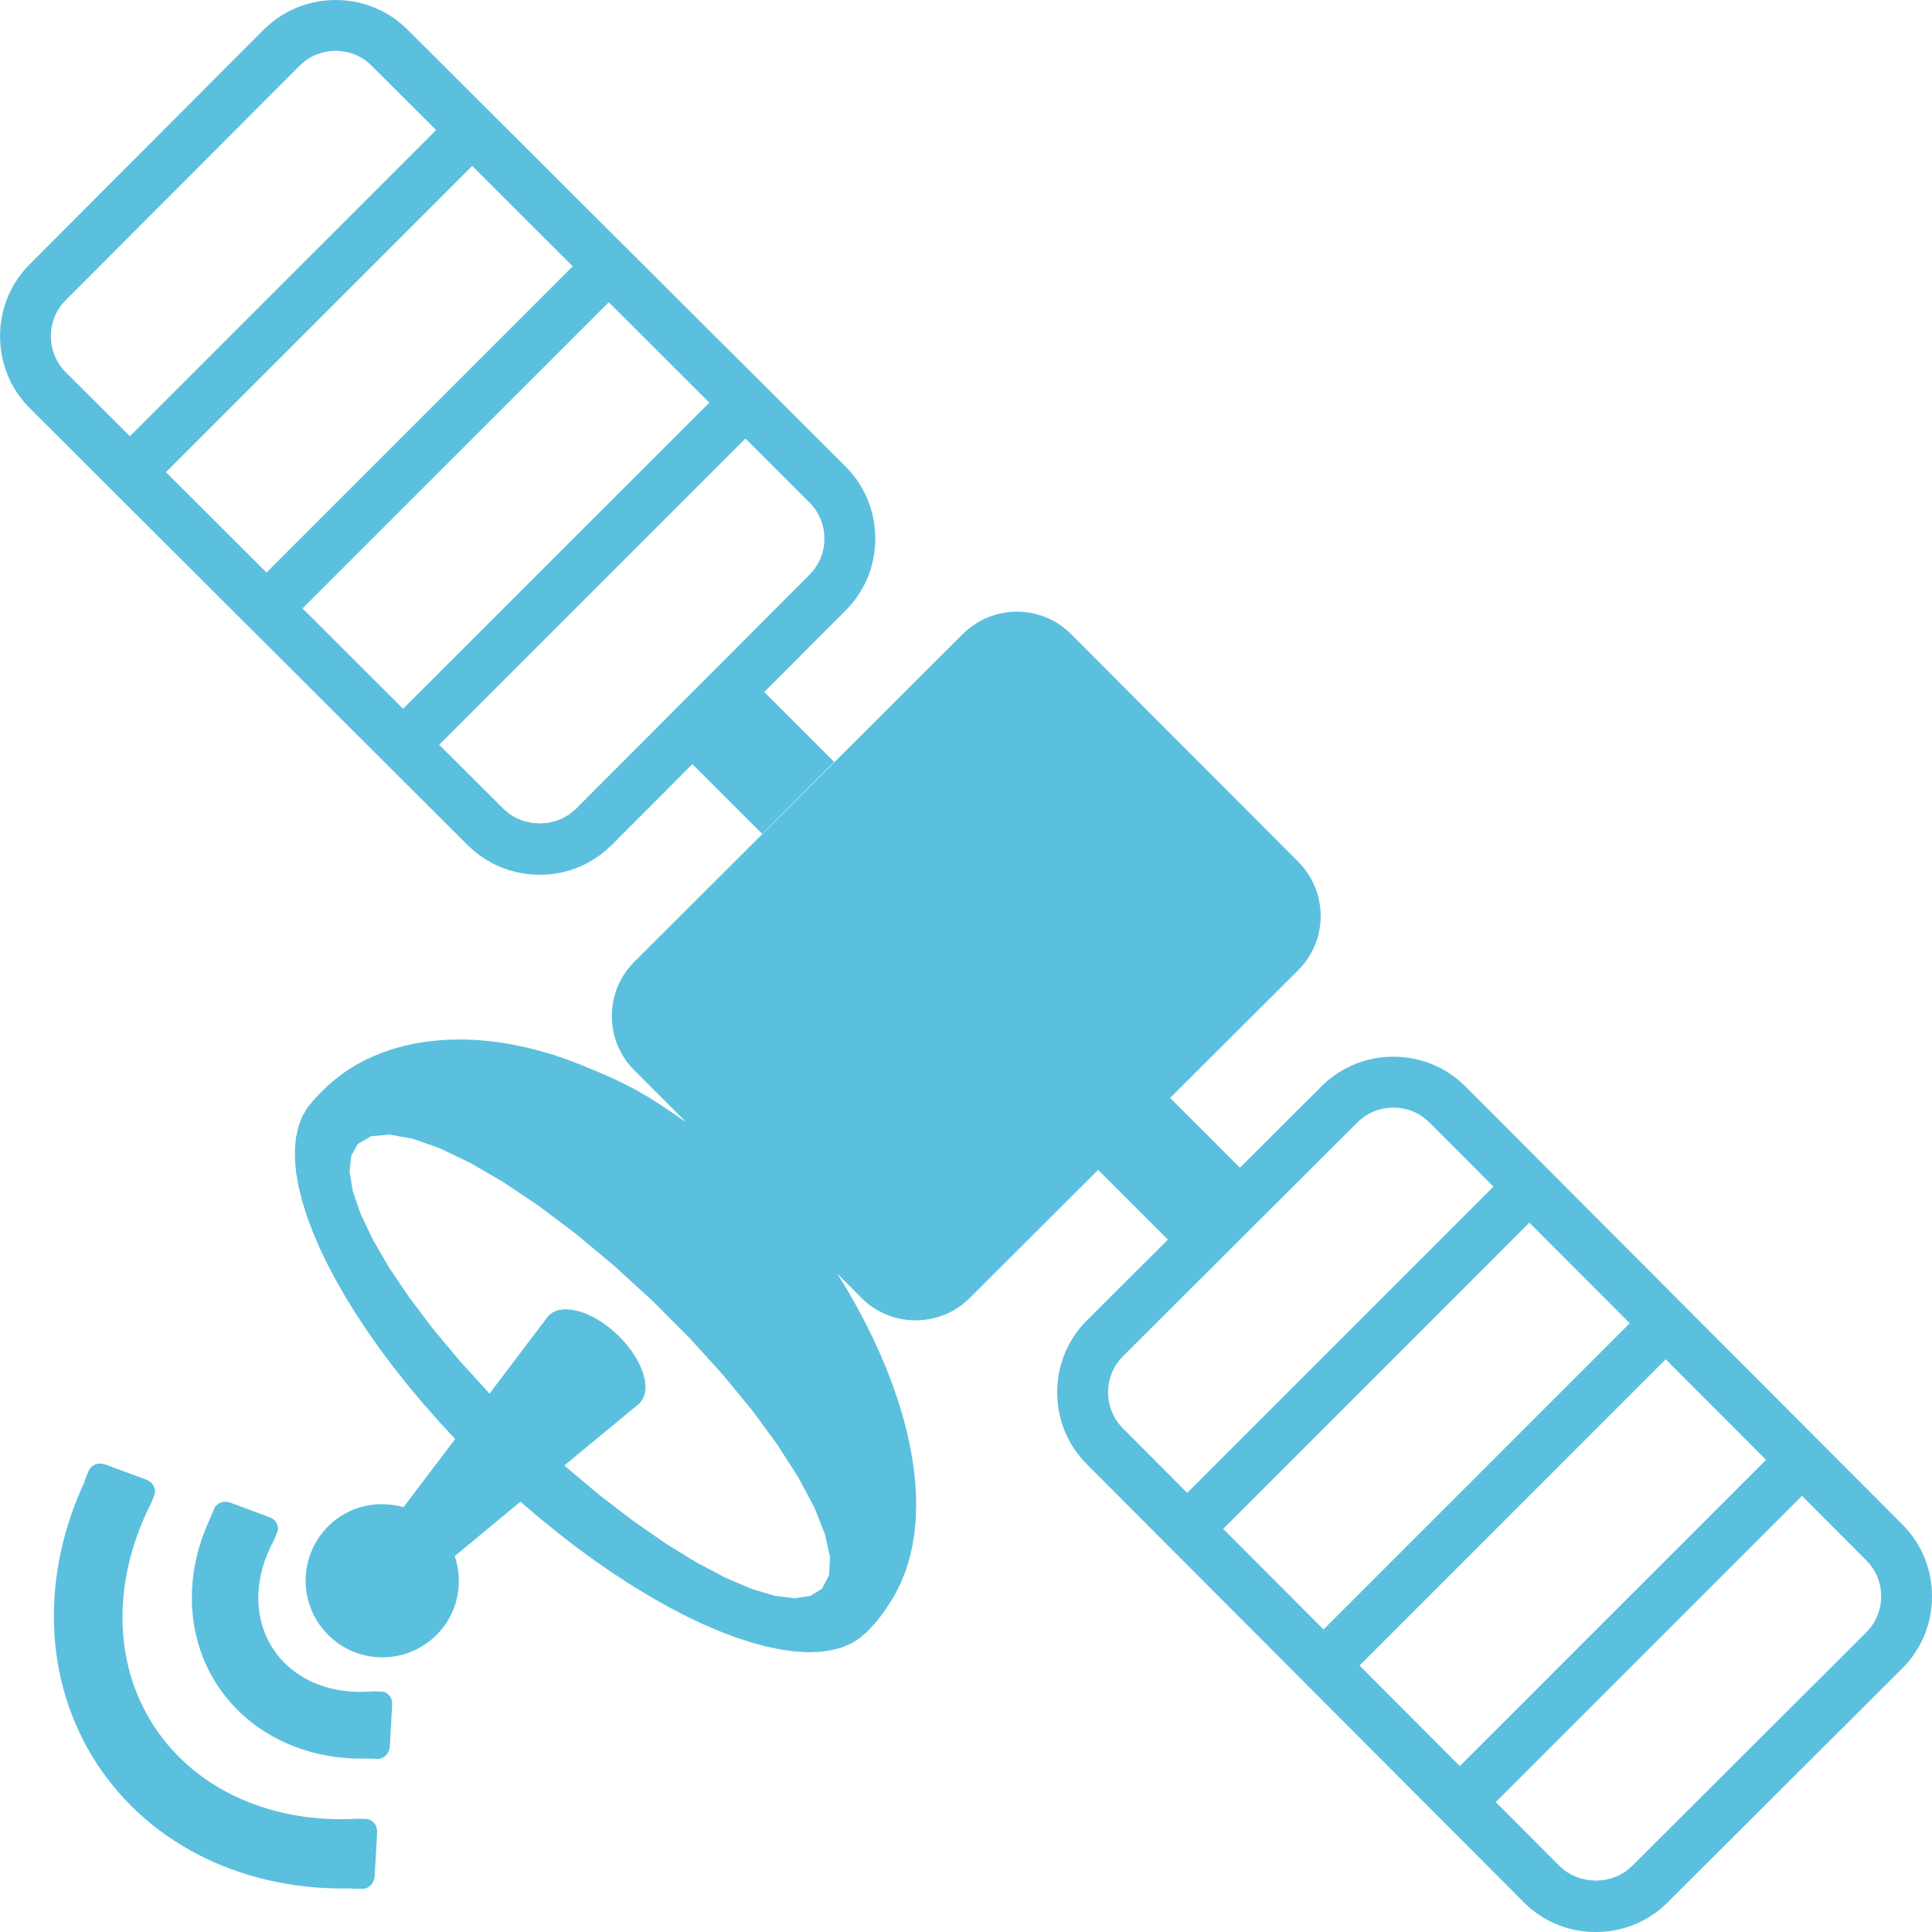 <?xml version="1.0" encoding="UTF-8" standalone="no"?>
<!DOCTYPE svg PUBLIC "-//W3C//DTD SVG 1.1//EN" "http://www.w3.org/Graphics/SVG/1.1/DTD/svg11.dtd">
<svg version="1.1" xmlns="http://www.w3.org/2000/svg" xmlns:xlink="http://www.w3.org/1999/xlink" preserveAspectRatio="xMidYMid meet" viewBox="145.588 33.588 348.825 348.825"><defs><path d="M210.03 361.96C210.01 361.96 210 361.97 210 361.97C195.13 362.8 181.18 357.11 173.42 345.3C165.7 333.47 166.09 318.41 172.81 305.12C172.81 305.12 172.82 305.11 172.83 305.09C173.25 304.03 173.49 303.45 173.53 303.33C173.65 302.83 173.57 302.46 173.36 301.97C173.1 301.31 172.52 300.94 171.86 300.69C171.14 300.42 165.38 298.29 164.66 298.02C163.5 297.59 162.28 297.95 161.67 298.97C161.61 299.11 161.32 299.82 160.8 301.09C160.83 301.11 160.85 301.12 160.85 301.13C153.05 317.88 153.22 336.91 163.1 352.07C163.1 352.07 163.1 352.07 163.1 352.07C173.03 367.2 190.4 374.98 208.88 374.54C208.88 374.54 208.88 374.55 208.88 374.58C210.25 374.61 211.02 374.63 211.17 374.63C212.35 374.49 213.17 373.51 213.24 372.28C213.28 371.51 213.63 365.38 213.67 364.61C213.71 363.91 213.6 363.23 213.11 362.72C212.74 362.34 212.44 362.12 211.94 362.02C211.68 362.01 211.05 361.99 210.03 361.96Z" id="a3keczYwKl"></path><path d="M213.11 338.96C213.05 338.95 212.97 338.95 212.89 338.96C205.54 339.64 198.63 336.99 194.88 331.27C191.15 325.55 191.48 318.15 195.05 311.69C195.09 311.62 195.12 311.55 195.14 311.49C195.2 311.34 195.67 310.14 195.73 310C195.84 309.51 195.77 309.16 195.57 308.69C195.31 308.06 194.76 307.7 194.12 307.47C193.43 307.21 187.89 305.16 187.2 304.9C186.09 304.48 184.91 304.84 184.32 305.82C184.27 305.95 183.99 306.63 183.48 307.86C183.48 307.86 183.48 307.86 183.48 307.86C178.89 317.67 178.99 328.9 184.83 337.85C184.83 337.85 184.83 337.85 184.83 337.85C190.7 346.79 200.93 351.38 211.78 351.1C211.78 351.1 211.78 351.1 211.78 351.1C213.1 351.13 213.84 351.15 213.98 351.16C215.12 351.01 215.91 350.07 215.97 348.89C216.02 348.15 216.35 342.25 216.39 341.52C216.43 340.84 216.33 340.18 215.85 339.7C215.5 339.32 215.21 339.1 214.72 339.02C214.4 339.01 213.28 338.97 213.11 338.96Z" id="fBuIqh3UO"></path><path d="M320.64 267.97L319.92 268.64L319.17 269.25L318.38 269.79L317.57 270.28L316.73 270.7L315.86 271.07L314.98 271.37L314.09 271.61L313.18 271.79L312.27 271.91L311.35 271.97L310.43 271.97L309.51 271.91L308.59 271.79L307.69 271.6L306.79 271.36L305.91 271.05L305.05 270.69L304.21 270.26L303.4 269.78L302.62 269.23L301.86 268.62L301.15 267.95L296.77 263.56L298.51 266.41L300.15 269.27L301.69 272.15L303.12 275.03L304.45 277.91L305.66 280.78L306.76 283.65L307.74 286.5L308.6 289.32L309.33 292.12L309.93 294.89L310.41 297.61L310.75 300.3L310.95 302.93L311.01 305.5L310.92 308.02L310.69 310.46L310.3 312.83L309.76 315.13L309.06 317.34L308.2 319.46L307.18 321.48L305.99 323.4L305.78 323.71L305.59 323.99L305.4 324.26L305.23 324.5L305.07 324.74L304.91 324.96L304.76 325.17L304.62 325.36L304.47 325.55L304.33 325.73L304.19 325.91L304.06 326.08L303.91 326.26L303.77 326.43L303.62 326.6L303.47 326.77L303.31 326.95L303.14 327.14L302.96 327.33L302.77 327.53L302.57 327.75L302.35 327.97L302.12 328.22L300.79 329.38L299.27 330.32L297.57 331.04L295.69 331.54L293.65 331.83L291.46 331.9L289.12 331.77L286.65 331.43L284.05 330.9L281.33 330.17L278.5 329.25L275.58 328.14L272.56 326.85L269.47 325.38L266.3 323.73L263.08 321.91L259.8 319.93L256.48 317.78L253.13 315.47L249.75 313.01L246.36 310.39L242.96 307.63L239.56 304.72L227.69 314.54L227.88 315.16L228.05 315.79L228.18 316.42L228.29 317.06L228.37 317.7L228.41 318.35L228.43 318.99L228.42 319.64L228.38 320.28L228.31 320.92L228.21 321.56L228.07 322.19L227.91 322.82L227.72 323.44L227.5 324.06L227.25 324.66L226.96 325.26L226.65 325.84L226.31 326.41L225.93 326.97L225.53 327.52L225.09 328.04L224.63 328.56L223.92 329.25L223.17 329.88L222.39 330.44L221.58 330.95L220.75 331.4L219.89 331.79L219.02 332.11L218.12 332.38L217.22 332.58L216.3 332.72L215.38 332.8L214.46 332.82L213.53 332.78L212.61 332.68L211.7 332.51L210.79 332.29L209.9 332L209.03 331.65L208.18 331.24L207.35 330.77L206.55 330.23L205.78 329.63L205.04 328.97L204.35 328.26L203.72 327.52L203.15 326.74L202.64 325.93L202.19 325.1L201.81 324.24L201.48 323.36L201.22 322.47L201.01 321.56L200.87 320.65L200.79 319.73L200.77 318.8L200.81 317.88L200.92 316.96L201.08 316.04L201.31 315.14L201.59 314.25L201.94 313.38L202.36 312.53L202.83 311.7L203.36 310.9L203.96 310.12L204.62 309.38L205.11 308.9L205.62 308.44L206.14 308.02L206.68 307.62L207.24 307.25L207.81 306.92L208.39 306.61L208.98 306.33L209.58 306.08L210.19 305.87L210.81 305.68L211.43 305.52L212.06 305.39L212.7 305.29L213.34 305.22L213.98 305.18L214.62 305.17L215.26 305.19L215.9 305.24L216.54 305.31L217.18 305.42L217.81 305.55L218.44 305.72L227.77 293.4L224.76 290.15L221.89 286.89L219.17 283.63L216.6 280.38L214.18 277.15L211.93 273.95L209.83 270.78L207.91 267.66L206.16 264.59L204.58 261.59L203.19 258.66L201.98 255.8L200.96 253.04L200.13 250.38L199.5 247.83L199.07 245.39L198.85 243.08L198.84 240.9L199.05 238.87L199.47 236.99L200.11 235.27L200.99 233.72L202.09 232.35L203.45 230.89L204.85 229.53L206.33 228.28L207.89 227.12L209.52 226.07L211.23 225.13L213.01 224.29L214.86 223.55L216.76 222.91L218.72 222.38L220.74 221.95L222.81 221.63L224.93 221.4L227.09 221.29L229.29 221.27L231.53 221.36L233.8 221.55L236.1 221.84L238.42 222.24L240.77 222.74L243.13 223.35L245.51 224.05L247.9 224.86L250.3 225.77L251 226.06L251.68 226.34L252.37 226.62L253.04 226.91L253.72 227.19L254.39 227.48L255.06 227.77L255.73 228.07L256.4 228.37L257.07 228.69L257.74 229.01L258.42 229.34L259.1 229.69L259.78 230.05L260.48 230.42L261.18 230.82L261.89 231.23L262.61 231.65L263.34 232.1L264.08 232.57L264.84 233.06L265.61 233.58L266.39 234.12L266.53 234.21L266.67 234.29L266.8 234.38L266.94 234.47L267.08 234.56L267.21 234.65L267.34 234.74L267.48 234.83L267.61 234.92L267.74 235.01L267.88 235.11L268.01 235.2L268.14 235.29L268.27 235.38L268.4 235.47L268.53 235.57L268.67 235.66L268.8 235.75L268.93 235.84L269.06 235.93L269.2 236.02L269.33 236.12L269.47 236.2L260.06 226.77L259.39 226.05L258.78 225.3L258.24 224.51L257.75 223.7L257.33 222.86L256.96 222L256.66 221.12L256.42 220.22L256.24 219.31L256.12 218.4L256.06 217.48L256.06 216.56L256.12 215.64L256.24 214.72L256.43 213.82L256.67 212.92L256.97 212.04L257.34 211.18L257.77 210.35L258.25 209.53L258.8 208.75L259.41 208L260.08 207.28L319.46 148.03L320.18 147.37L320.93 146.76L321.72 146.21L322.53 145.73L323.37 145.3L324.24 144.94L325.12 144.64L326.01 144.39L326.92 144.21L327.83 144.09L328.75 144.03L329.67 144.03L330.59 144.1L331.51 144.22L332.41 144.4L333.31 144.65L334.19 144.95L335.05 145.32L335.89 145.74L336.7 146.23L337.48 146.78L338.24 147.39L338.95 148.06L380.03 189.23L380.7 189.95L381.31 190.71L381.85 191.49L382.34 192.31L382.76 193.15L383.13 194.01L383.43 194.89L383.67 195.79L383.85 196.69L383.97 197.61L384.03 198.53L384.03 199.45L383.97 200.37L383.85 201.28L383.66 202.19L383.42 203.08L383.11 203.96L382.75 204.82L382.32 205.66L381.83 206.47L381.29 207.26L380.68 208.01L380.01 208.73L356.86 231.82L369.46 244.42L384.19 229.72L384.65 229.28L385.12 228.86L385.6 228.46L386.1 228.07L386.6 227.7L387.12 227.35L387.65 227.02L388.18 226.7L388.73 226.41L389.29 226.14L389.85 225.88L390.42 225.64L391 225.43L391.59 225.23L392.19 225.05L392.79 224.9L393.4 224.76L394.02 224.64L394.64 224.55L395.26 224.47L395.89 224.42L396.53 224.39L397.17 224.38L397.81 224.39L398.44 224.42L399.08 224.47L399.71 224.55L400.33 224.64L400.95 224.76L401.56 224.9L402.16 225.06L402.76 225.23L403.35 225.43L403.94 225.65L404.51 225.89L405.08 226.15L405.64 226.42L406.18 226.72L406.72 227.03L407.25 227.37L407.77 227.72L408.27 228.09L408.77 228.48L409.25 228.89L409.72 229.32L410.18 229.76L489.07 308.84L489.51 309.3L489.94 309.77L490.34 310.25L490.73 310.75L491.1 311.25L491.45 311.77L491.78 312.3L492.09 312.84L492.39 313.38L492.66 313.94L492.92 314.51L493.16 315.08L493.37 315.66L493.57 316.25L493.75 316.85L493.9 317.46L494.04 318.07L494.15 318.68L494.25 319.3L494.32 319.93L494.37 320.56L494.4 321.2L494.41 321.84L494.4 322.48L494.37 323.11L494.31 323.74L494.24 324.37L494.14 324.99L494.03 325.61L493.89 326.22L493.73 326.82L493.55 327.42L493.35 328.01L493.14 328.59L492.9 329.17L492.64 329.73L492.36 330.29L492.07 330.83L491.75 331.37L491.42 331.9L491.07 332.42L490.7 332.92L490.31 333.42L489.9 333.9L489.47 334.37L489.03 334.83L446.69 377.06L446.23 377.51L445.76 377.93L445.28 378.34L444.79 378.72L444.28 379.09L443.76 379.44L443.24 379.77L442.7 380.09L442.15 380.38L441.6 380.66L441.03 380.91L440.46 381.15L439.88 381.37L439.29 381.56L438.69 381.74L438.09 381.9L437.48 382.03L436.86 382.15L436.24 382.24L435.62 382.32L434.99 382.37L434.35 382.4L433.71 382.41L433.07 382.4L432.43 382.37L431.8 382.32L431.17 382.24L430.55 382.15L429.93 382.03L429.32 381.89L428.72 381.74L428.12 381.56L427.53 381.36L426.94 381.14L426.37 380.91L425.8 380.65L425.24 380.37L424.7 380.08L424.16 379.76L423.63 379.43L423.11 379.08L422.61 378.7L422.11 378.31L421.63 377.91L421.16 377.48L420.7 377.04L341.82 297.96L341.38 297.5L340.95 297.03L340.55 296.54L340.16 296.05L339.79 295.54L339.44 295.03L339.1 294.5L338.79 293.96L338.5 293.41L338.22 292.86L337.96 292.29L337.73 291.72L337.51 291.13L337.31 290.54L337.14 289.95L336.98 289.34L336.84 288.73L336.73 288.12L336.63 287.49L336.56 286.87L336.51 286.24L336.48 285.6L336.47 284.96L336.48 284.32L336.51 283.68L336.56 283.05L336.64 282.42L336.74 281.8L336.85 281.19L336.99 280.58L337.15 279.97L337.33 279.37L337.53 278.78L337.74 278.2L337.98 277.63L338.24 277.06L338.52 276.51L338.81 275.96L339.13 275.42L339.46 274.9L339.81 274.38L340.18 273.87L340.57 273.38L340.98 272.9L341.4 272.43L341.85 271.97L356.45 257.4L343.86 244.81L350.29 238.4L343.86 244.81L343.86 244.81L320.64 267.97ZM427.21 370.55L428.32 371.48L429.55 372.2L430.88 372.72L432.28 373.03L433.7 373.14L435.13 373.04L436.53 372.73L437.86 372.21L439.09 371.49L440.2 370.56L482.54 328.32L483.04 327.79L483.49 327.22L483.88 326.62L484.23 326L484.53 325.35L484.78 324.68L484.97 323.99L485.12 323.29L485.2 322.56L485.23 321.83L485.21 321.09L485.12 320.37L484.99 319.66L484.79 318.97L484.55 318.3L484.25 317.65L483.9 317.03L483.51 316.43L483.06 315.86L482.57 315.33L470.94 303.67L415.65 358.96L427.21 370.55ZM409.16 352.46L464.45 297.17L446.33 279.01L391.05 334.3L409.16 352.46ZM384.55 327.79L439.84 272.5L421.72 254.34L366.44 309.63L384.55 327.79ZM210.2 240.12L209 242.27L208.71 245.14L209.29 248.67L210.71 252.78L212.9 257.39L215.82 262.42L219.44 267.79L223.7 273.43L228.56 279.26L233.97 285.21L244.64 271.12L245.43 270.51L246.39 270.13L247.5 269.98L248.72 270.04L250.04 270.32L251.42 270.79L252.85 271.47L254.28 272.33L255.71 273.38L257.1 274.6L257.12 274.61L258.39 275.95L259.5 277.33L260.42 278.73L261.16 280.13L261.69 281.49L262.02 282.79L262.14 284.01L262.03 285.12L261.69 286.1L261.11 286.92L247.47 298.19L253.7 303.42L259.79 308.1L265.66 312.19L271.24 315.63L276.45 318.39L281.2 320.43L285.41 321.7L289 322.15L291.89 321.75L294 320.44L295.29 318L295.44 314.67L294.52 310.54L292.6 305.73L289.73 300.34L285.98 294.48L281.41 288.25L276.08 281.77L270.07 275.15L263.42 268.48L256.47 262.12L249.6 256.39L242.9 251.34L236.49 247.04L230.48 243.54L224.97 240.9L220.08 239.18L215.92 238.44L212.59 238.73L210.2 240.12ZM395.71 233.68L395.01 233.82L394.32 234.01L393.65 234.26L393 234.55L392.38 234.9L391.78 235.3L391.21 235.74L390.68 236.23L348.33 278.47L347.84 279.01L347.39 279.58L346.99 280.17L346.65 280.79L346.35 281.44L346.1 282.11L345.91 282.8L345.77 283.51L345.68 284.23L345.65 284.97L345.68 285.7L345.76 286.42L345.9 287.13L346.1 287.82L346.34 288.49L346.64 289.14L346.98 289.77L347.38 290.37L347.83 290.93L348.32 291.47L359.94 303.13L415.23 247.84L403.67 236.25L403.13 235.76L402.57 235.31L401.97 234.91L401.35 234.56L400.7 234.26L400.03 234.01L399.33 233.82L398.63 233.68L397.9 233.6L397.17 233.57L396.43 233.6L395.71 233.68Z" id="pr7ddZi5V"></path><path d="M209.09 33.81L210.51 34.09L211.88 34.48L213.22 34.97L214.52 35.56L215.77 36.26L216.96 37.05L218.1 37.95L219.17 38.94L298.25 117.81L299.24 118.88L300.14 120.02L300.94 121.21L301.64 122.46L302.24 123.76L302.73 125.1L303.12 126.48L303.4 127.89L303.57 129.33L303.63 130.8L303.58 132.26L303.41 133.71L303.13 135.12L302.75 136.5L302.26 137.85L301.66 139.14L300.96 140.39L300.17 141.59L299.27 142.73L298.28 143.8L283.58 158.53L296.19 171.14L283.2 184.14L270.6 171.55L256.04 186.15L254.96 187.15L253.83 188.04L252.63 188.84L251.38 189.55L250.08 190.14L248.74 190.64L247.35 191.03L245.94 191.31L244.49 191.48L243.02 191.53L241.56 191.48L240.12 191.31L238.71 191.03L237.33 190.64L235.99 190.15L234.69 189.56L233.44 188.86L232.25 188.07L231.11 187.17L230.04 186.19L150.97 107.3L149.98 106.23L149.08 105.1L148.28 103.9L147.58 102.65L146.98 101.35L146.49 100.01L146.1 98.63L145.82 97.22L145.65 95.78L145.59 94.31L145.64 92.85L145.81 91.4L146.08 89.99L146.47 88.61L146.96 87.26L147.56 85.97L148.25 84.72L149.05 83.52L149.94 82.38L150.94 81.31L193.17 38.97L194.25 37.98L195.38 37.08L196.58 36.28L197.83 35.58L199.13 34.98L200.48 34.48L201.86 34.09L203.27 33.81L204.72 33.64L206.19 33.59L207.65 33.64L209.09 33.81ZM236.54 179.68L237.65 180.61L238.88 181.33L240.22 181.85L241.61 182.16L243.04 182.26L244.46 182.16L245.86 181.84L247.19 181.33L248.42 180.6L249.53 179.67L291.77 137.33L292.26 136.79L292.71 136.22L293.11 135.62L293.45 135L293.75 134.35L294 133.68L294.19 132.99L294.33 132.28L294.41 131.56L294.44 130.82L294.41 130.09L294.32 129.37L294.18 128.66L293.99 127.97L293.74 127.3L293.44 126.65L293.09 126.03L292.7 125.43L292.25 124.86L291.75 124.33L280.17 112.77L224.88 168.06L236.54 179.68ZM218.37 161.56L273.66 106.28L255.5 88.16L200.21 143.44L218.37 161.56ZM193.71 136.96L249 81.67L230.84 63.55L175.55 118.84L193.71 136.96ZM204.73 42.89L204.02 43.03L203.33 43.22L202.65 43.47L202 43.76L201.38 44.11L200.78 44.51L200.21 44.96L199.68 45.46L157.44 87.8L156.95 88.33L156.5 88.9L156.1 89.5L155.76 90.12L155.46 90.77L155.22 91.44L155.02 92.14L154.89 92.84L154.8 93.57L154.77 94.3L154.8 95.03L154.89 95.76L155.03 96.46L155.22 97.15L155.47 97.83L155.77 98.47L156.11 99.1L156.51 99.69L156.96 100.26L157.45 100.79L169.04 112.35L224.33 57.07L212.67 45.44L212.14 44.95L211.57 44.5L210.98 44.1L210.35 43.76L209.71 43.46L209.04 43.22L208.35 43.02L207.64 42.89L206.92 42.8L206.19 42.77L205.45 42.8L204.73 42.89Z" id="ckRKDX14"></path></defs><g visibility="inherit"><g visibility="inherit"><use xlink:href="#a3keczYwKl" opacity="1" fill="#5bc0de" fill-opacity="1"></use><g><use xlink:href="#a3keczYwKl" opacity="1" fill-opacity="0" stroke="#000000" stroke-width="1" stroke-opacity="0"></use></g></g><g visibility="inherit"><use xlink:href="#fBuIqh3UO" opacity="1" fill="#5bc0de" fill-opacity="1"></use><g><use xlink:href="#fBuIqh3UO" opacity="1" fill-opacity="0" stroke="#000000" stroke-width="1" stroke-opacity="0"></use></g></g><g visibility="inherit"><use xlink:href="#pr7ddZi5V" opacity="1" fill="#5bc0de" fill-opacity="1"></use><g><use xlink:href="#pr7ddZi5V" opacity="1" fill-opacity="0" stroke="#000000" stroke-width="1" stroke-opacity="0"></use></g></g><g visibility="inherit"><use xlink:href="#ckRKDX14" opacity="1" fill="#5bc0de" fill-opacity="1"></use><g><use xlink:href="#ckRKDX14" opacity="1" fill-opacity="0" stroke="#000000" stroke-width="1" stroke-opacity="0"></use></g></g></g></svg>